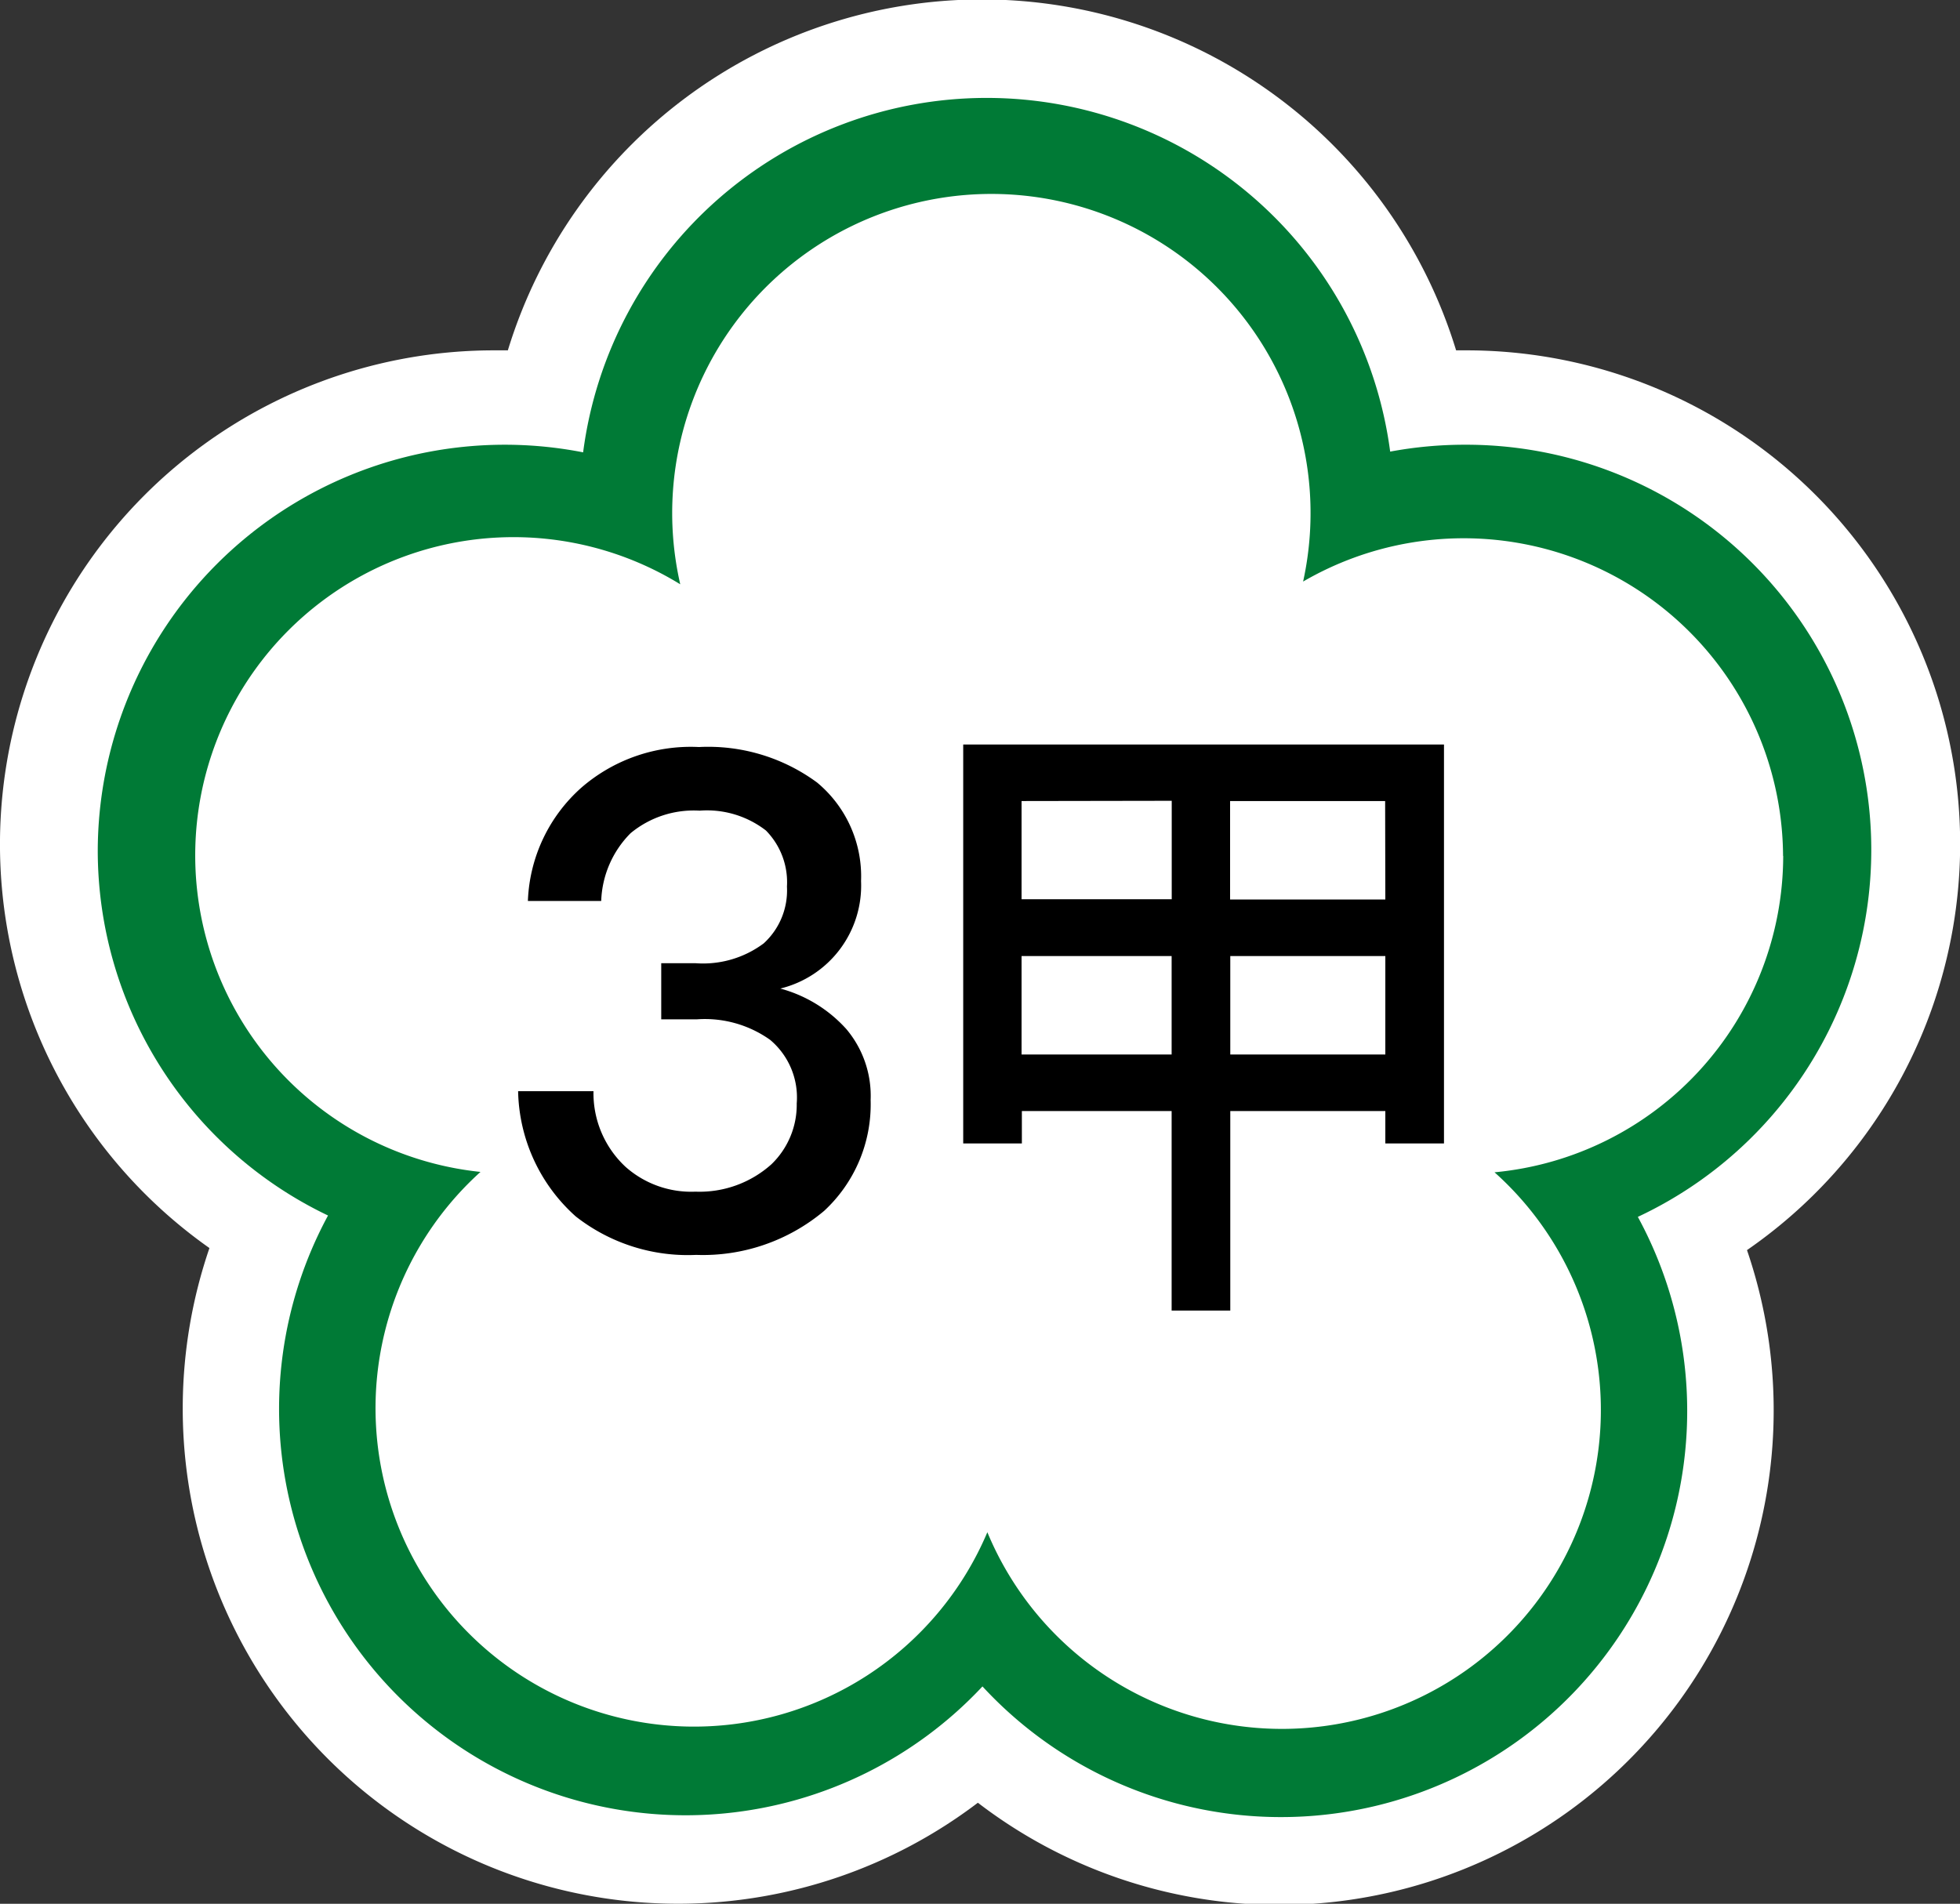 <svg xmlns="http://www.w3.org/2000/svg" width="40.099" height="38.956" viewBox="0 0 40.099 38.956">
  <rect x="0" y="0" width="40.099" height="38.956" fill="#333333" stroke="none"/>
  <g id="Group_14852" data-name="Group 14852" transform="translate(-510 -1777.522)">
    <path id="Path_147" data-name="Path 147" d="M29.966,7.169l-.176,0a10.142,10.142,0,0,0-19.4,0q-.131,0-.262,0A10.107,10.107,0,0,0,4.285,25.538a10.134,10.134,0,0,0,15.721,11.35A10.12,10.12,0,0,0,35.741,25.58,10.1,10.1,0,0,0,29.966,7.169" transform="translate(510 1777.522)" fill="#fff"/>
    <path id="Path_146" data-name="Path 146" d="M47.967,27.1a8.346,8.346,0,0,0-1.526.141,8.326,8.326,0,0,0-16.511.015A8.327,8.327,0,0,0,20,35.392a8.277,8.277,0,0,0,4.711,7.48A8.316,8.316,0,0,0,38.1,52.508,8.311,8.311,0,0,0,51.508,42.9a8.291,8.291,0,0,0-3.54-15.8" transform="translate(492 1759.522)" fill="#007a36"/>
    <path id="Path_145" data-name="Path 145" d="M72.479,53.514A6.534,6.534,0,0,0,62.66,47.9a6.53,6.53,0,1,0-12.743.056A6.512,6.512,0,1,0,45.83,59.98,6.516,6.516,0,1,0,56.2,67.353a6.525,6.525,0,1,0,10.376-7.365,6.514,6.514,0,0,0,5.906-6.474" transform="translate(474 1741.522)" fill="#fff"/>
    <path id="Path_107033" data-name="Path 107033" d="M4.3-10.192A3.413,3.413,0,0,0,1.9-9.366,3.26,3.26,0,0,0,.8-7.042H2.3a2.063,2.063,0,0,1,.6-1.386A2.024,2.024,0,0,1,4.312-8.89a1.969,1.969,0,0,1,1.358.406A1.508,1.508,0,0,1,6.1-7.336a1.466,1.466,0,0,1-.476,1.162,2.073,2.073,0,0,1-1.386.406H3.528V-4.62h.728a2.3,2.3,0,0,1,1.5.42A1.539,1.539,0,0,1,6.3-2.9a1.69,1.69,0,0,1-.518,1.246,2.2,2.2,0,0,1-1.554.56A2.022,2.022,0,0,1,2.8-1.6,2.057,2.057,0,0,1,2.142-3.15H.6A3.524,3.524,0,0,0,1.778-.588,3.714,3.714,0,0,0,4.242.2,3.855,3.855,0,0,0,6.86-.7a2.969,2.969,0,0,0,.952-2.268,2.118,2.118,0,0,0-.5-1.456A2.794,2.794,0,0,0,5.964-5.25a2.168,2.168,0,0,0,1.652-2.2,2.494,2.494,0,0,0-.9-2.016A3.755,3.755,0,0,0,4.3-10.192Zm9.672,1.1v2.015H10.9V-9.087ZM10.9-5.915H13.97V-3.9H10.9ZM13.97-2.743V1.339h1.2V-2.743h3.172v.663h1.2v-8.164H9.706V-2.08h1.2v-.663Zm1.2-1.157V-5.915h3.172V-3.9Zm3.172-3.172H15.166V-9.087h3.172Z" transform="translate(520 1803)"/>
  </g>
</svg>
